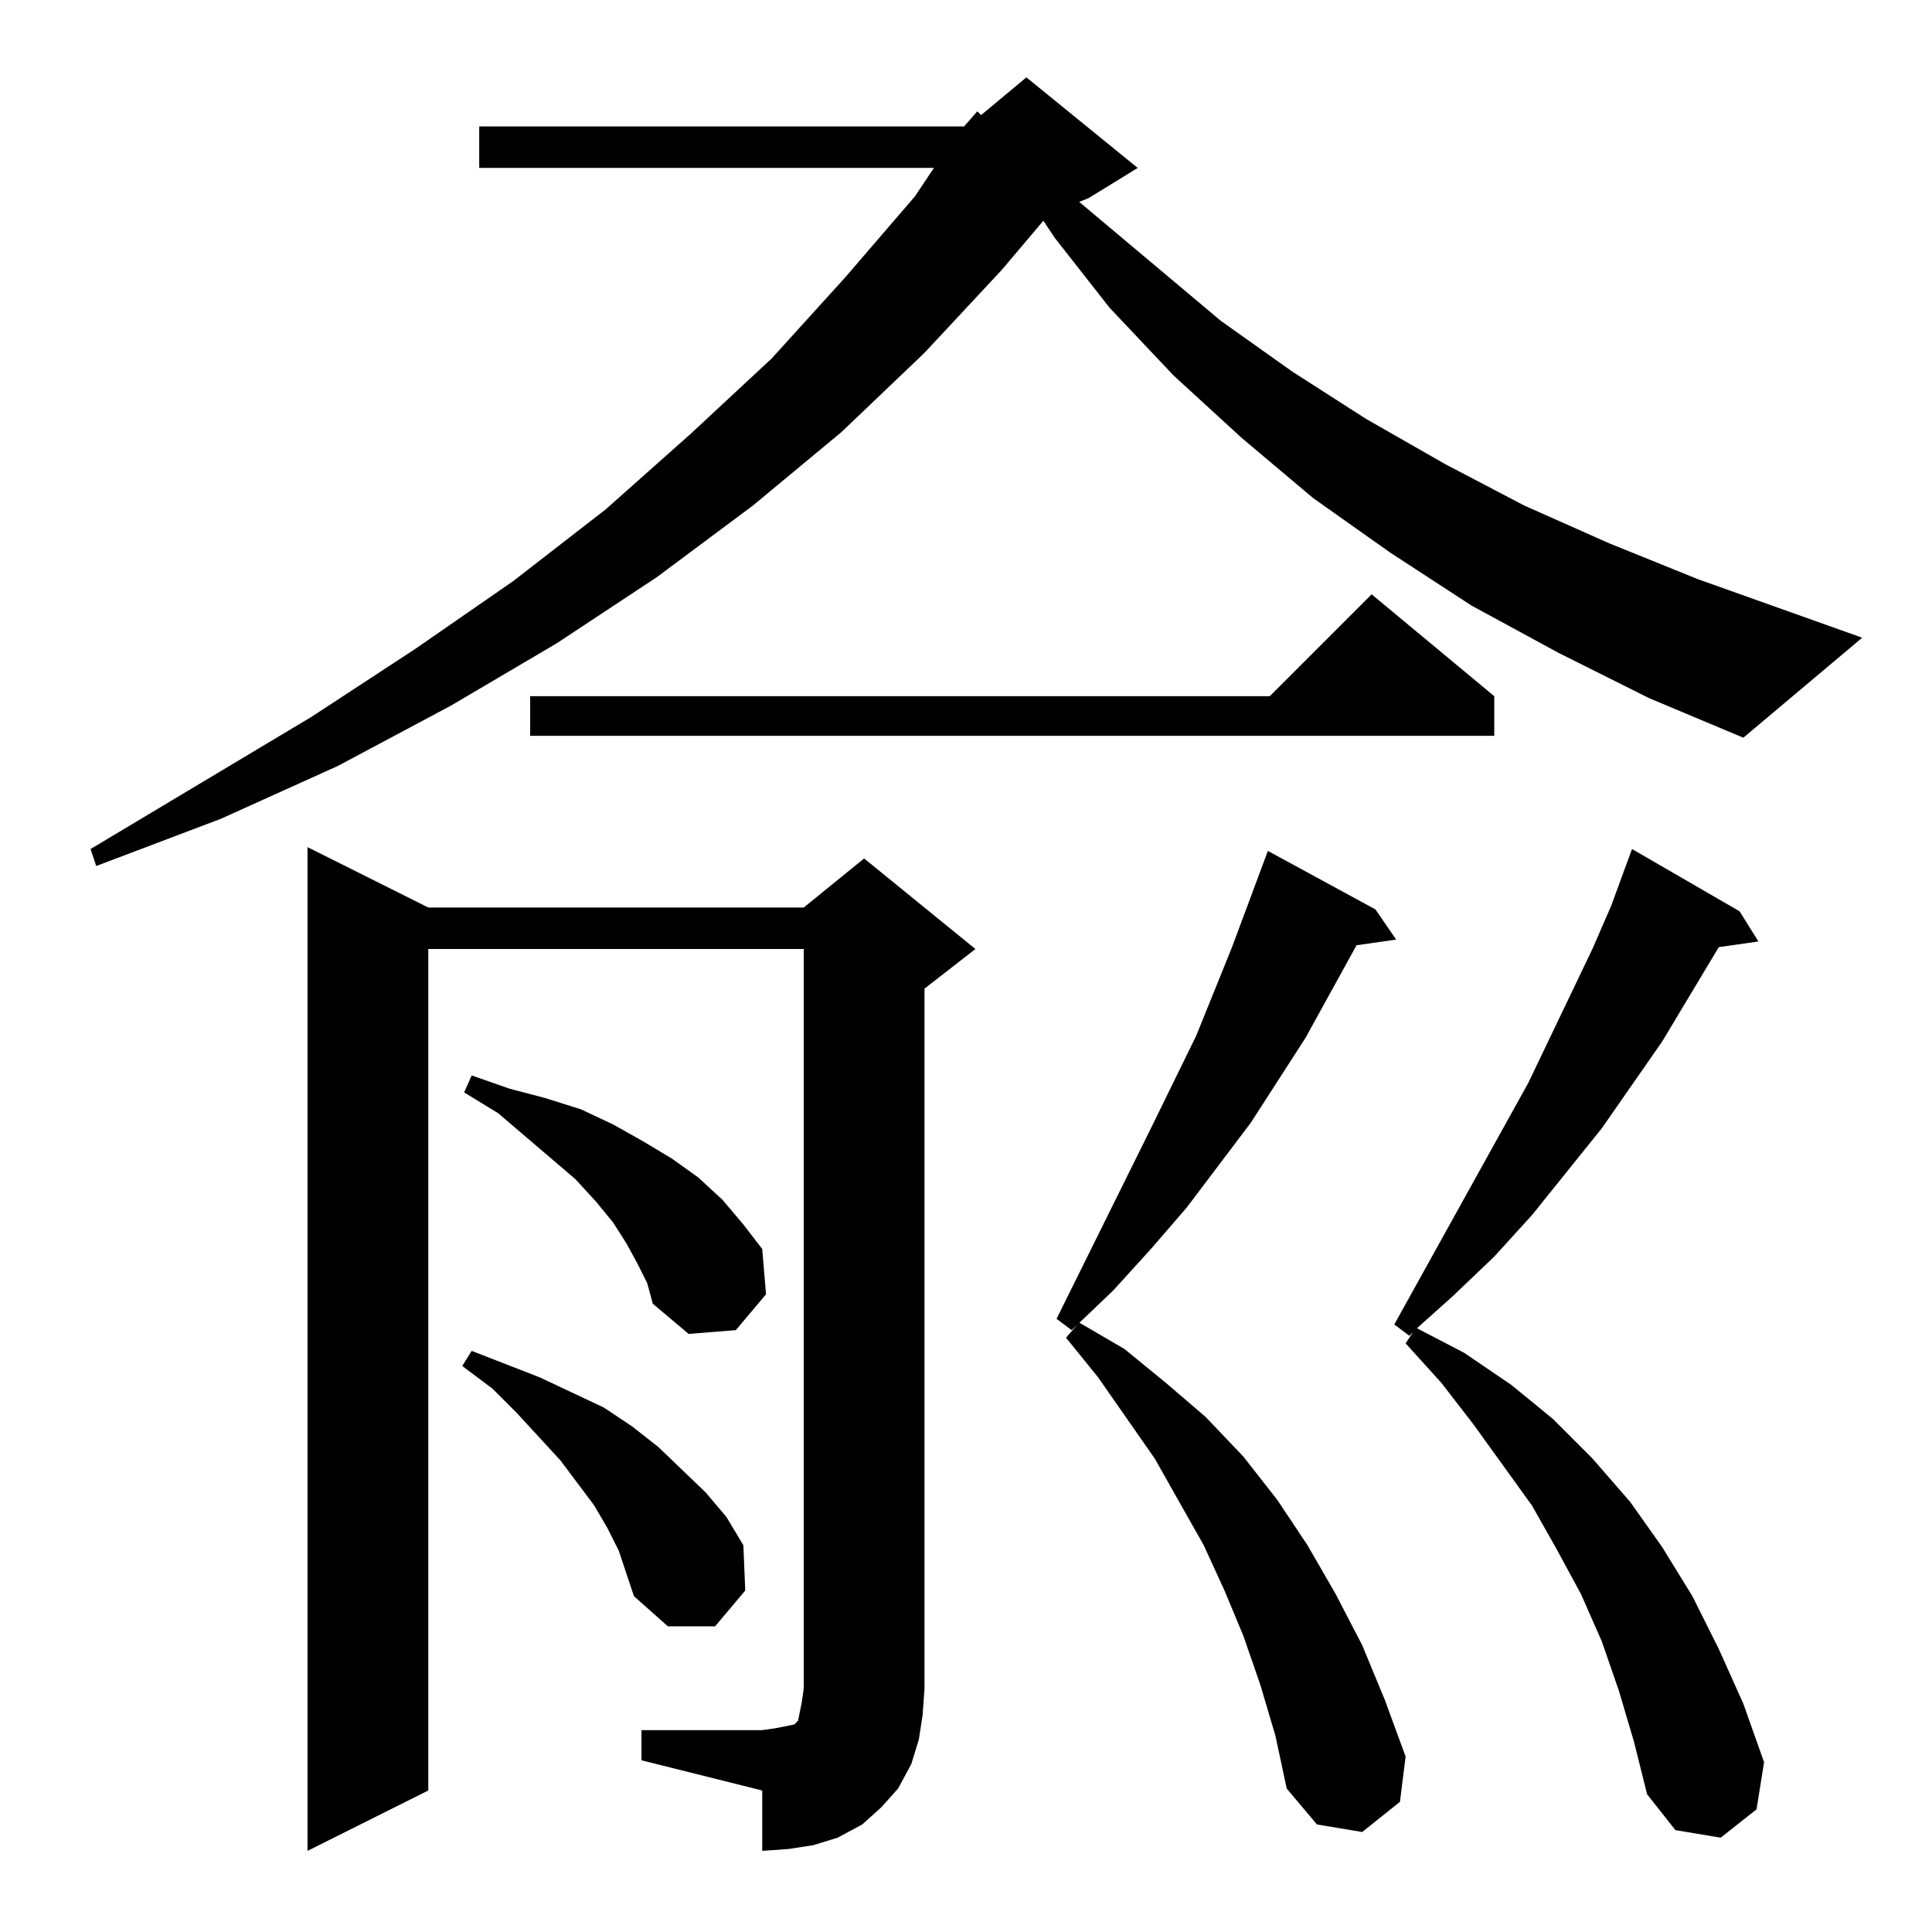 <?xml version="1.0" standalone="no"?>
<!DOCTYPE svg PUBLIC "-//W3C//DTD SVG 1.1//EN" "http://www.w3.org/Graphics/SVG/1.1/DTD/svg11.dtd" >
<svg xmlns="http://www.w3.org/2000/svg" xmlns:xlink="http://www.w3.org/1999/xlink" version="1.1" viewBox="0 -144 1024 1024">
  <g transform="matrix(1 0 0 -1 0 880)">
   <path fill="currentColor"
d="M340 107h64l7 1l5 1l5 1l2 2l1 5l1 5l1 7v392h-199v-446l-64 -32v532l64 -32h199l32 26l59 -48l-27 -21v-371l-1 -14l-2 -13l-4 -13l-7 -13l-9 -10l-10 -9l-13 -7l-13 -4l-13 -2l-14 -1v32l-64 16v16zM858 128l-9 26l-11 25l-13 24l-13 23l-31 43l-17 22l-19 21l4 6
l-2 -2l-8 6l71 128l34 71l10 23l11 30l57 -33l10 -16l-21 -3l-30 -50l-32 -46l-37 -46l-20 -22l-22 -21l-19 -17l25 -13l25 -17l22 -18l21 -21l20 -23l17 -24l16 -26l14 -28l13 -29l11 -31l-4 -25l-19 -15l-24 4l-15 19l-7 28zM668 131l-9 26l-10 24l-11 24l-13 23l-13 23
l-30 43l-17 21l7 8l24 -14l22 -18l21 -18l20 -21l18 -23l16 -24l15 -26l14 -27l12 -29l11 -30l-3 -24l-20 -16l-24 4l-16 19l-6 28zM328 202l-6 12l-7 12l-9 12l-9 12l-23 25l-13 13l-16 12l5 8l18 -7l18 -7l17 -8l17 -8l15 -10l14 -11l25 -24l11 -13l9 -15l1 -24l-16 -19
h-25l-18 16l-4 12zM338 354l-6 11l-7 11l-9 11l-11 12l-41 35l-18 11l4 9l20 -7l19 -5l19 -6l17 -8l16 -9l15 -9l14 -10l13 -12l11 -13l10 -13l2 -24l-16 -19l-25 -2l-19 16l-3 11zM729 542l11 -16l-21 -3l-27 -49l-29 -45l-34 -45l-19 -22l-20 -22l-22 -21l-8 6l51 103
l23 47l19 47l19 51zM826 678l-46 25l-43 28l-41 29l-38 32l-36 33l-34 36l-29 37l-6 9l-22 -26l-41 -44l-44 -42l-47 -39l-51 -38l-53 -35l-56 -33l-60 -32l-62 -28l-66 -25l-3 9l117 70l55 36l52 36l49 38l45 40l43 40l39 43l37 43l10 15h-241v22h257l7 8l2 -2l24 20
l59 -48l-26 -16l-5 -2l75 -63l38 -27l39 -25l42 -24l42 -22l45 -20l47 -19l87 -31l-63 -53l-50 21zM792 655v-21h-511v21h392l54 54z" />
  </g>

</svg>
